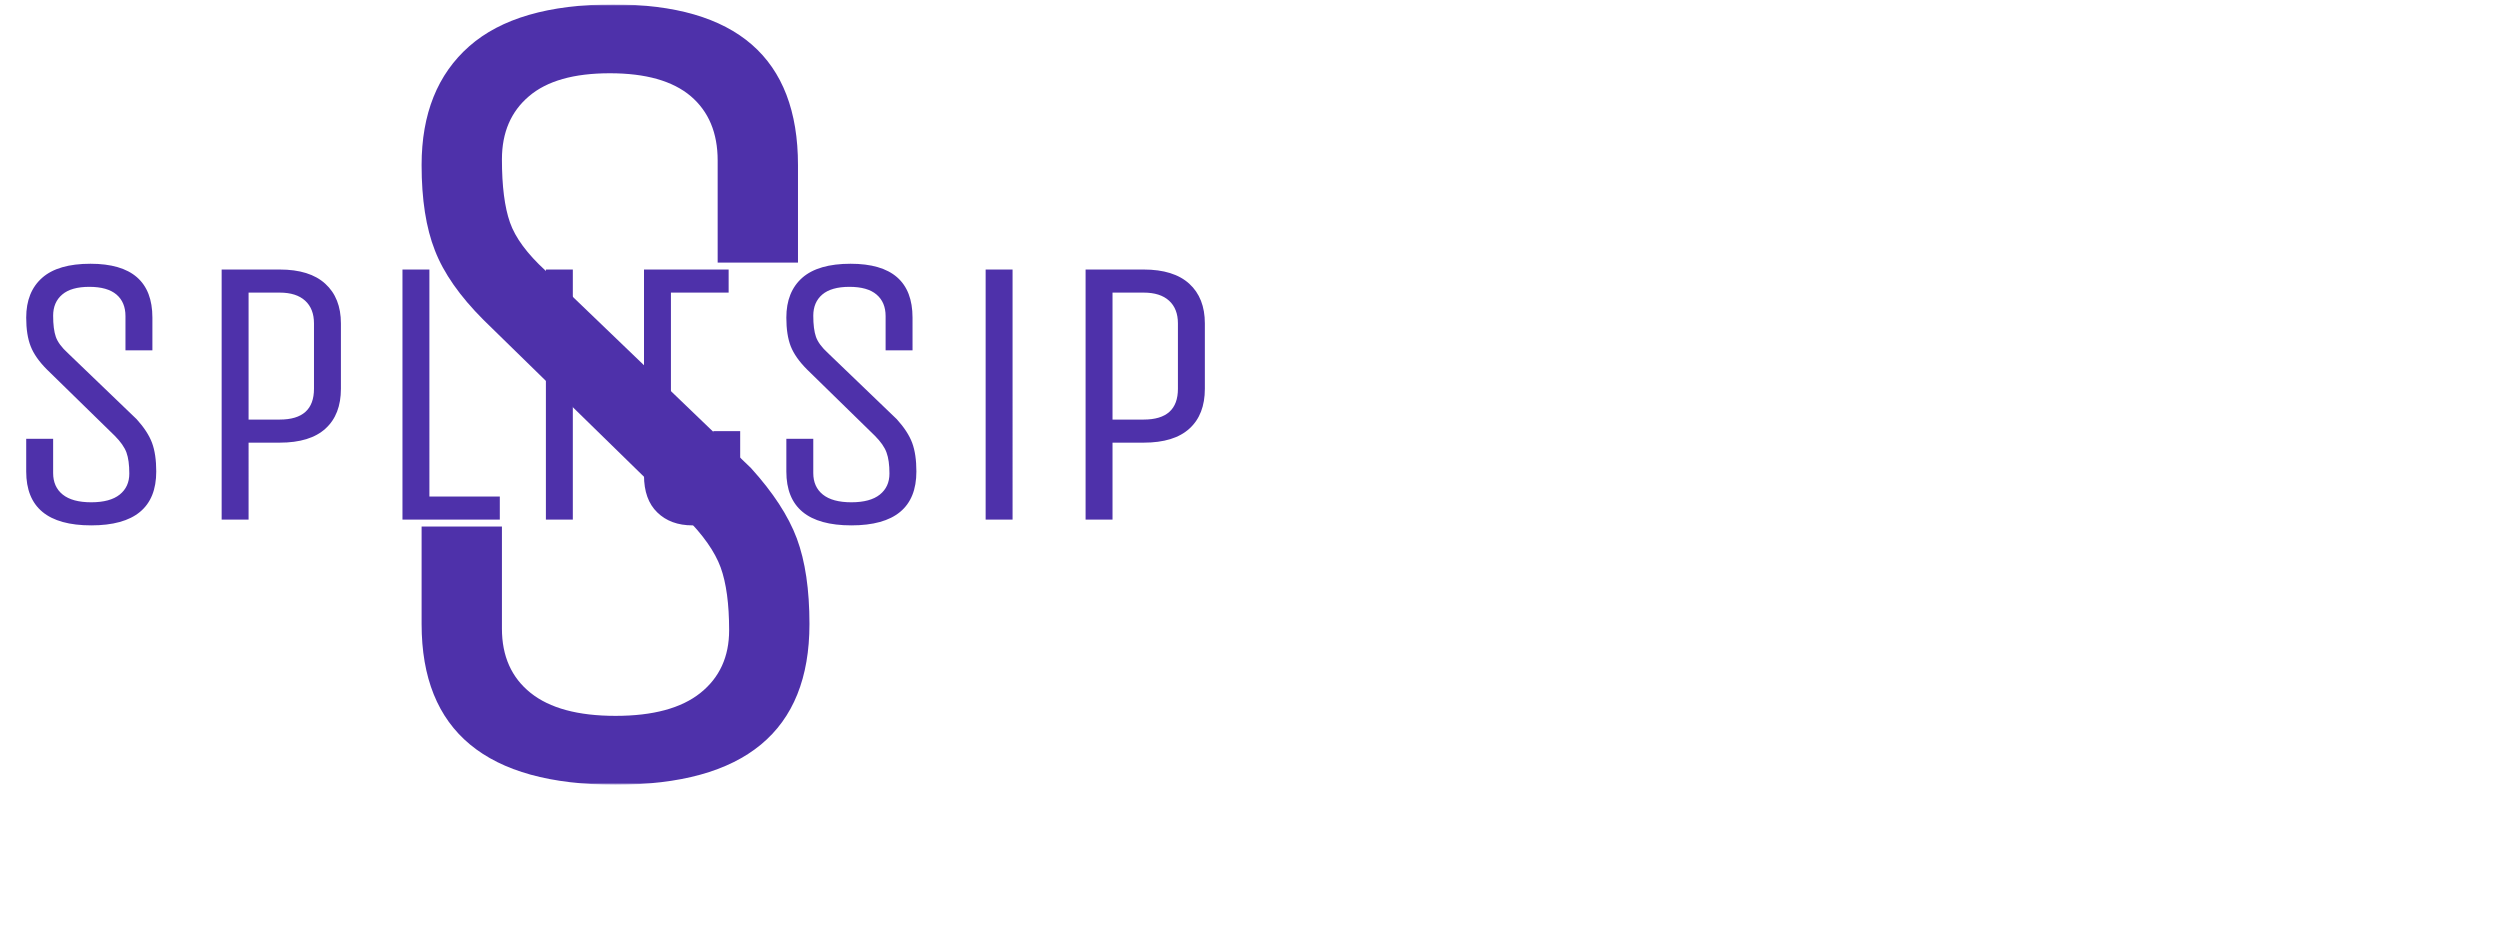 <svg width="160" height="60" xmlns="http://www.w3.org/2000/svg"><svg xmlns="http://www.w3.org/2000/svg" xmlns:xlink="http://www.w3.org/1999/xlink" width="80" height="50" data-background-color="#ffffff" transform="translate(-.606 .252)" viewBox="0 0 396 247"><svg width="395.52" height="247.2" transform="translate(.24 -.1)" viewBox="0 0 395.52 247.2"><svg/><svg width="395.52" height="247.2" viewBox="0 0 395.52 247.2"><mask id="a">
	<path fill="#fff" d="M0 0h395.52v247.2H0z"/><svg width="395.52" height="97.505" transform="translate(0 74.848)" viewBox="0 0 395.52 97.505"><svg width="395.52" height="97.505" viewBox="0 0 395.52 97.505"><svg width="395.52" height="97.505" viewBox="0 0 395.52 97.505"><svg width="395.52" height="97.505" viewBox="0 0 395.52 97.505"><svg width="395.52" height="97.505" viewBox="0 0 395.52 97.505"><svg width="395.52" height="97.505" viewBox="0 0 395.52 97.505"><svg width="395.52" height="97.505" data-palette-color="#4E31AA" viewBox="1 -36.25 159.18 40">
	<path stroke="#000" stroke-linejoin="round" stroke-width="5" d="M20.9-6.25q0 7-8.45 7T4-6.25v-4.25h3.5v4.45q0 1.8 1.25 2.8 1.25 1 3.7 1t3.7-1q1.25-1 1.25-2.73 0-1.72-.37-2.74-.38-1.03-1.53-2.18l-8.8-8.6q-1.55-1.55-2.12-3.03Q4-24 4-26.25q0-3.35 2.08-5.18 2.07-1.82 6.27-1.82 8.05 0 8.05 7V-22h-3.5v-4.45q0-1.8-1.17-2.8-1.18-1-3.53-1-2.35 0-3.52 1-1.18 1-1.18 2.75t.35 2.75q.35 1 1.55 2.1l8.95 8.6q1.45 1.6 2 3.07.55 1.48.55 3.73Zm12-3.75V0h-3.5v-32.5h7.55q3.9 0 5.92 1.85 2.03 1.85 2.03 5.15v8.5q0 3.35-2 5.17-2 1.83-5.95 1.83H32.9Zm8.5-7v-8.5q0-1.9-1.15-2.95-1.15-1.05-3.3-1.05H32.9V-13h4.05q4.45 0 4.45-4ZM65.55 0H52.9v-32.5h3.5V-3h9.15v3Zm9.49-32.5V0h-3.5v-32.5h3.5Zm9.25 26.75V-32.5h11v3h-7.5v23.95q0 1.4.73 2.35.72.95 2.05.95 1.32 0 2.02-.93.7-.92.7-2.37v-5.95h3.5v5.75q0 3.15-1.67 4.82Q93.44.75 90.59.75q-2.85 0-4.57-1.68-1.73-1.67-1.73-4.82Zm35.4-.5q0 7-8.45 7t-8.45-7v-4.25h3.5v4.45q0 1.8 1.25 2.8 1.25 1 3.7 1t3.7-1q1.25-1 1.25-2.73 0-1.72-.38-2.74-.37-1.03-1.52-2.18l-8.8-8.6q-1.55-1.55-2.13-3.03-.57-1.47-.57-3.72 0-3.35 2.07-5.18 2.08-1.82 6.28-1.82 8.05 0 8.05 7V-22h-3.5v-4.45q0-1.8-1.18-2.8-1.17-1-3.52-1t-3.53 1q-1.17 1-1.17 2.75t.35 2.75q.35 1 1.55 2.1l8.95 8.6q1.45 1.6 2 3.07.55 1.48.55 3.73Zm12.5-26.25V0h-3.5v-32.5h3.5ZM145.18-10V0h-3.5v-32.5h7.55q3.9 0 5.93 1.85 2.02 1.85 2.02 5.15v8.5q0 3.35-2 5.17-2 1.83-5.95 1.83h-4.05Zm8.5-7v-8.5q0-1.9-1.15-2.95-1.15-1.05-3.3-1.05h-4.05V-13h4.05q4.45 0 4.45-4Z" class="wordmark-text-0"/>
</svg>
</svg>
</svg>
</svg>
</svg>
</svg>
</svg></mask><g mask="url(#a)">
	<path xmlns="http://www.w3.org/2000/svg" fill="#4E31AA" d="M259.196 196.306c0 33.929-20.479 50.894-61.436 50.894-40.958 0-61.436-16.965-61.436-50.894v-30.9h25.447v32.354c0 8.725 3.029 15.511 9.088 20.358 6.059 4.847 15.026 7.271 26.901 7.27 11.875 0 20.842-2.424 26.901-7.27 6.059-4.847 9.088-11.463 9.088-19.849 0-8.337-.897-14.977-2.69-19.921-1.842-4.992-5.55-10.276-11.124-15.85l-63.981-62.527c-7.513-7.513-12.651-14.856-15.414-22.03-2.811-7.125-4.217-16.141-4.216-27.047 0-16.238 5.041-28.792 15.122-37.662C161.479 4.41 176.675 0 197.033 0c39.019 0 58.528 16.965 58.528 50.894v30.9h-25.447V49.44c0-8.725-2.836-15.511-8.506-20.358-5.72-4.847-14.275-7.271-25.666-7.27-11.391 0-19.921 2.424-25.592 7.27-5.72 4.847-8.579 11.512-8.579 19.994s.848 15.147 2.544 19.995c1.696 4.847 5.453 9.936 11.27 15.268l65.071 62.527c7.028 7.755 11.875 15.196 14.542 22.321 2.666 7.174 3.999 16.213 3.998 27.119z" data-fill-palette-color="tertiary" font-family="none" font-size="none" font-weight="none" style="mix-blend-mode:normal" text-anchor="none"/></g><svg width="395.52" height="97.505" transform="translate(0 74.848)" viewBox="0 0 395.52 97.505"><svg width="395.52" height="97.505" viewBox="0 0 395.52 97.505"><svg width="395.52" height="97.505" viewBox="0 0 395.52 97.505"><svg width="395.52" height="97.505" viewBox="0 0 395.52 97.505"><svg width="395.52" height="97.505" viewBox="0 0 395.52 97.505"><svg width="395.52" height="97.505" viewBox="0 0 395.52 97.505"><svg width="395.52" height="97.505" data-palette-color="#4E31AA" viewBox="1 -36.25 159.18 40">
	<path fill="#4E31AA" d="M20.9-6.25q0 7-8.45 7T4-6.25v-4.25h3.5v4.45q0 1.8 1.25 2.8 1.25 1 3.7 1t3.7-1q1.25-1 1.25-2.73 0-1.72-.37-2.74-.38-1.03-1.53-2.18l-8.8-8.6q-1.55-1.55-2.12-3.03Q4-24 4-26.25q0-3.35 2.08-5.18 2.07-1.82 6.27-1.82 8.05 0 8.05 7V-22h-3.5v-4.45q0-1.8-1.17-2.8-1.18-1-3.53-1-2.35 0-3.52 1-1.18 1-1.18 2.75t.35 2.75q.35 1 1.55 2.1l8.95 8.6q1.45 1.6 2 3.07.55 1.48.55 3.73Zm12-3.75V0h-3.5v-32.5h7.55q3.9 0 5.92 1.85 2.03 1.85 2.03 5.15v8.5q0 3.35-2 5.17-2 1.83-5.95 1.83H32.9Zm8.5-7v-8.5q0-1.9-1.15-2.95-1.15-1.05-3.3-1.05H32.9V-13h4.05q4.45 0 4.45-4ZM65.55 0H52.9v-32.5h3.5V-3h9.15v3Zm9.49-32.5V0h-3.5v-32.5h3.5Zm9.25 26.75V-32.5h11v3h-7.5v23.95q0 1.4.73 2.35.72.95 2.05.95 1.32 0 2.02-.93.7-.92.7-2.37v-5.95h3.5v5.75q0 3.15-1.67 4.82Q93.44.75 90.59.75q-2.85 0-4.57-1.68-1.73-1.67-1.73-4.82Zm35.4-.5q0 7-8.45 7t-8.45-7v-4.25h3.5v4.45q0 1.8 1.25 2.8 1.25 1 3.7 1t3.7-1q1.25-1 1.25-2.73 0-1.72-.38-2.74-.37-1.03-1.52-2.18l-8.8-8.6q-1.55-1.55-2.13-3.03-.57-1.47-.57-3.72 0-3.35 2.07-5.18 2.08-1.82 6.28-1.82 8.05 0 8.05 7V-22h-3.5v-4.45q0-1.8-1.18-2.8-1.17-1-3.52-1t-3.53 1q-1.17 1-1.17 2.75t.35 2.75q.35 1 1.55 2.1l8.95 8.6q1.45 1.6 2 3.07.55 1.48.55 3.73Zm12.5-26.25V0h-3.5v-32.5h3.5ZM145.18-10V0h-3.5v-32.5h7.55q3.9 0 5.93 1.85 2.02 1.85 2.02 5.15v8.5q0 3.35-2 5.17-2 1.83-5.95 1.83h-4.05Zm8.5-7v-8.5q0-1.9-1.15-2.95-1.15-1.05-3.3-1.05h-4.05V-13h4.05q4.45 0 4.45-4Z" class="wordmark-text-0" data-fill-palette-color="primary"/>
</svg>
</svg>
</svg>
</svg>
</svg>
</svg>
</svg>
</svg>
</svg>
</svg>
</svg>